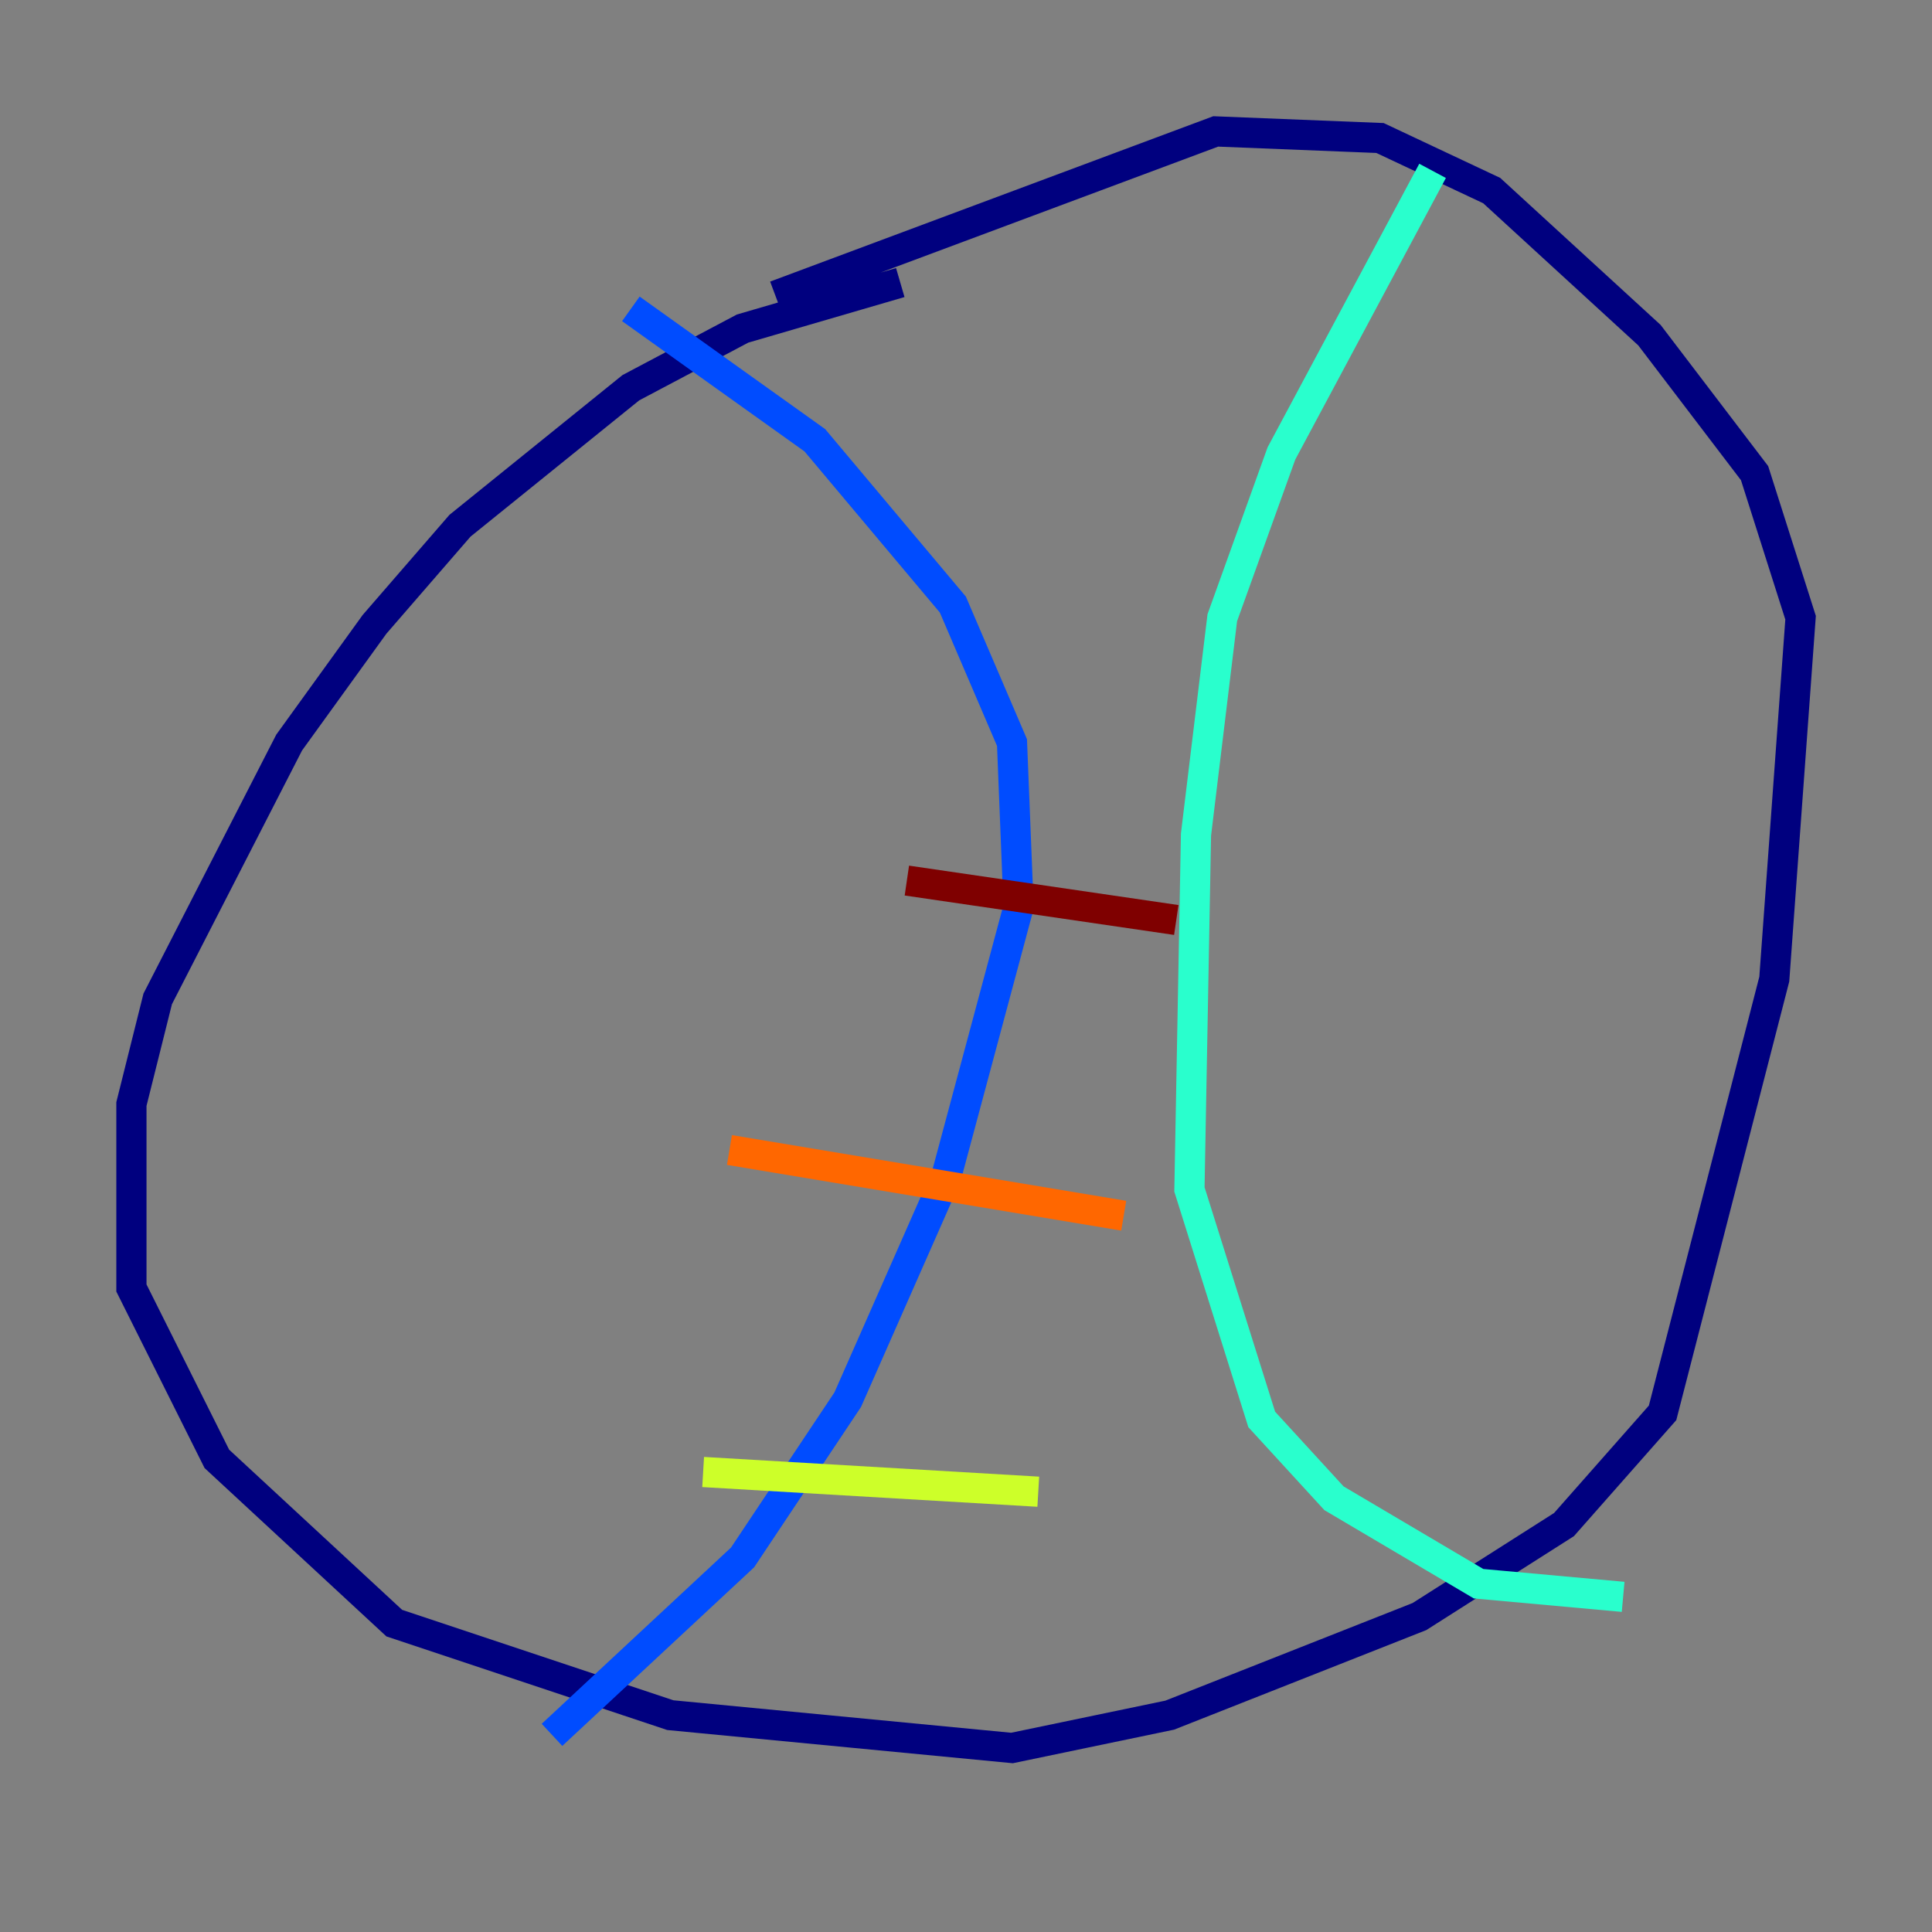 <?xml version="1.0" encoding="utf-8" ?>
<svg baseProfile="tiny" height="128" version="1.2" viewBox="0,0,128,128" width="128" xmlns="http://www.w3.org/2000/svg" xmlns:ev="http://www.w3.org/2001/xml-events" xmlns:xlink="http://www.w3.org/1999/xlink"><rect x="0" y="0" width="128" height="128" fill="#808080" stroke="none"/><defs /><polyline fill="none" points="59.646,18.721 49.197,21.769 41.796,25.687 30.476,34.83 24.816,41.361 19.157,49.197 10.449,66.177 8.707,73.143 8.707,85.333 14.367,96.653 26.122,107.537 44.408,113.633 67.048,115.809 77.497,113.633 94.041,107.102 103.619,101.007 110.15,93.605 117.551,64.871 119.293,40.925 116.245,31.347 109.279,22.204 98.83,12.626 91.429,9.143 80.544,8.707 51.374,19.592" stroke="#00007f" stroke-width="2" /><polyline fill="none" points="41.796,20.463 53.986,29.17 63.129,40.054 67.048,49.197 67.483,60.082 62.694,77.932 56.163,92.735 49.197,103.184 36.571,114.939" stroke="#004cff" stroke-width="2" /><polyline fill="none" points="94.912,11.32 84.898,30.041 80.98,40.925 79.238,55.292 78.803,78.803 83.592,94.041 88.381,99.265 97.959,104.925 107.537,105.796" stroke="#29ffcd" stroke-width="2" /><polyline fill="none" points="46.585,97.524 68.789,98.83" stroke="#cdff29" stroke-width="2" /><polyline fill="none" points="48.327,76.191 74.449,80.544" stroke="#ff6700" stroke-width="2" /><polyline fill="none" points="60.082,58.34 77.932,60.952" stroke="#7f0000" stroke-width="2" /></svg>